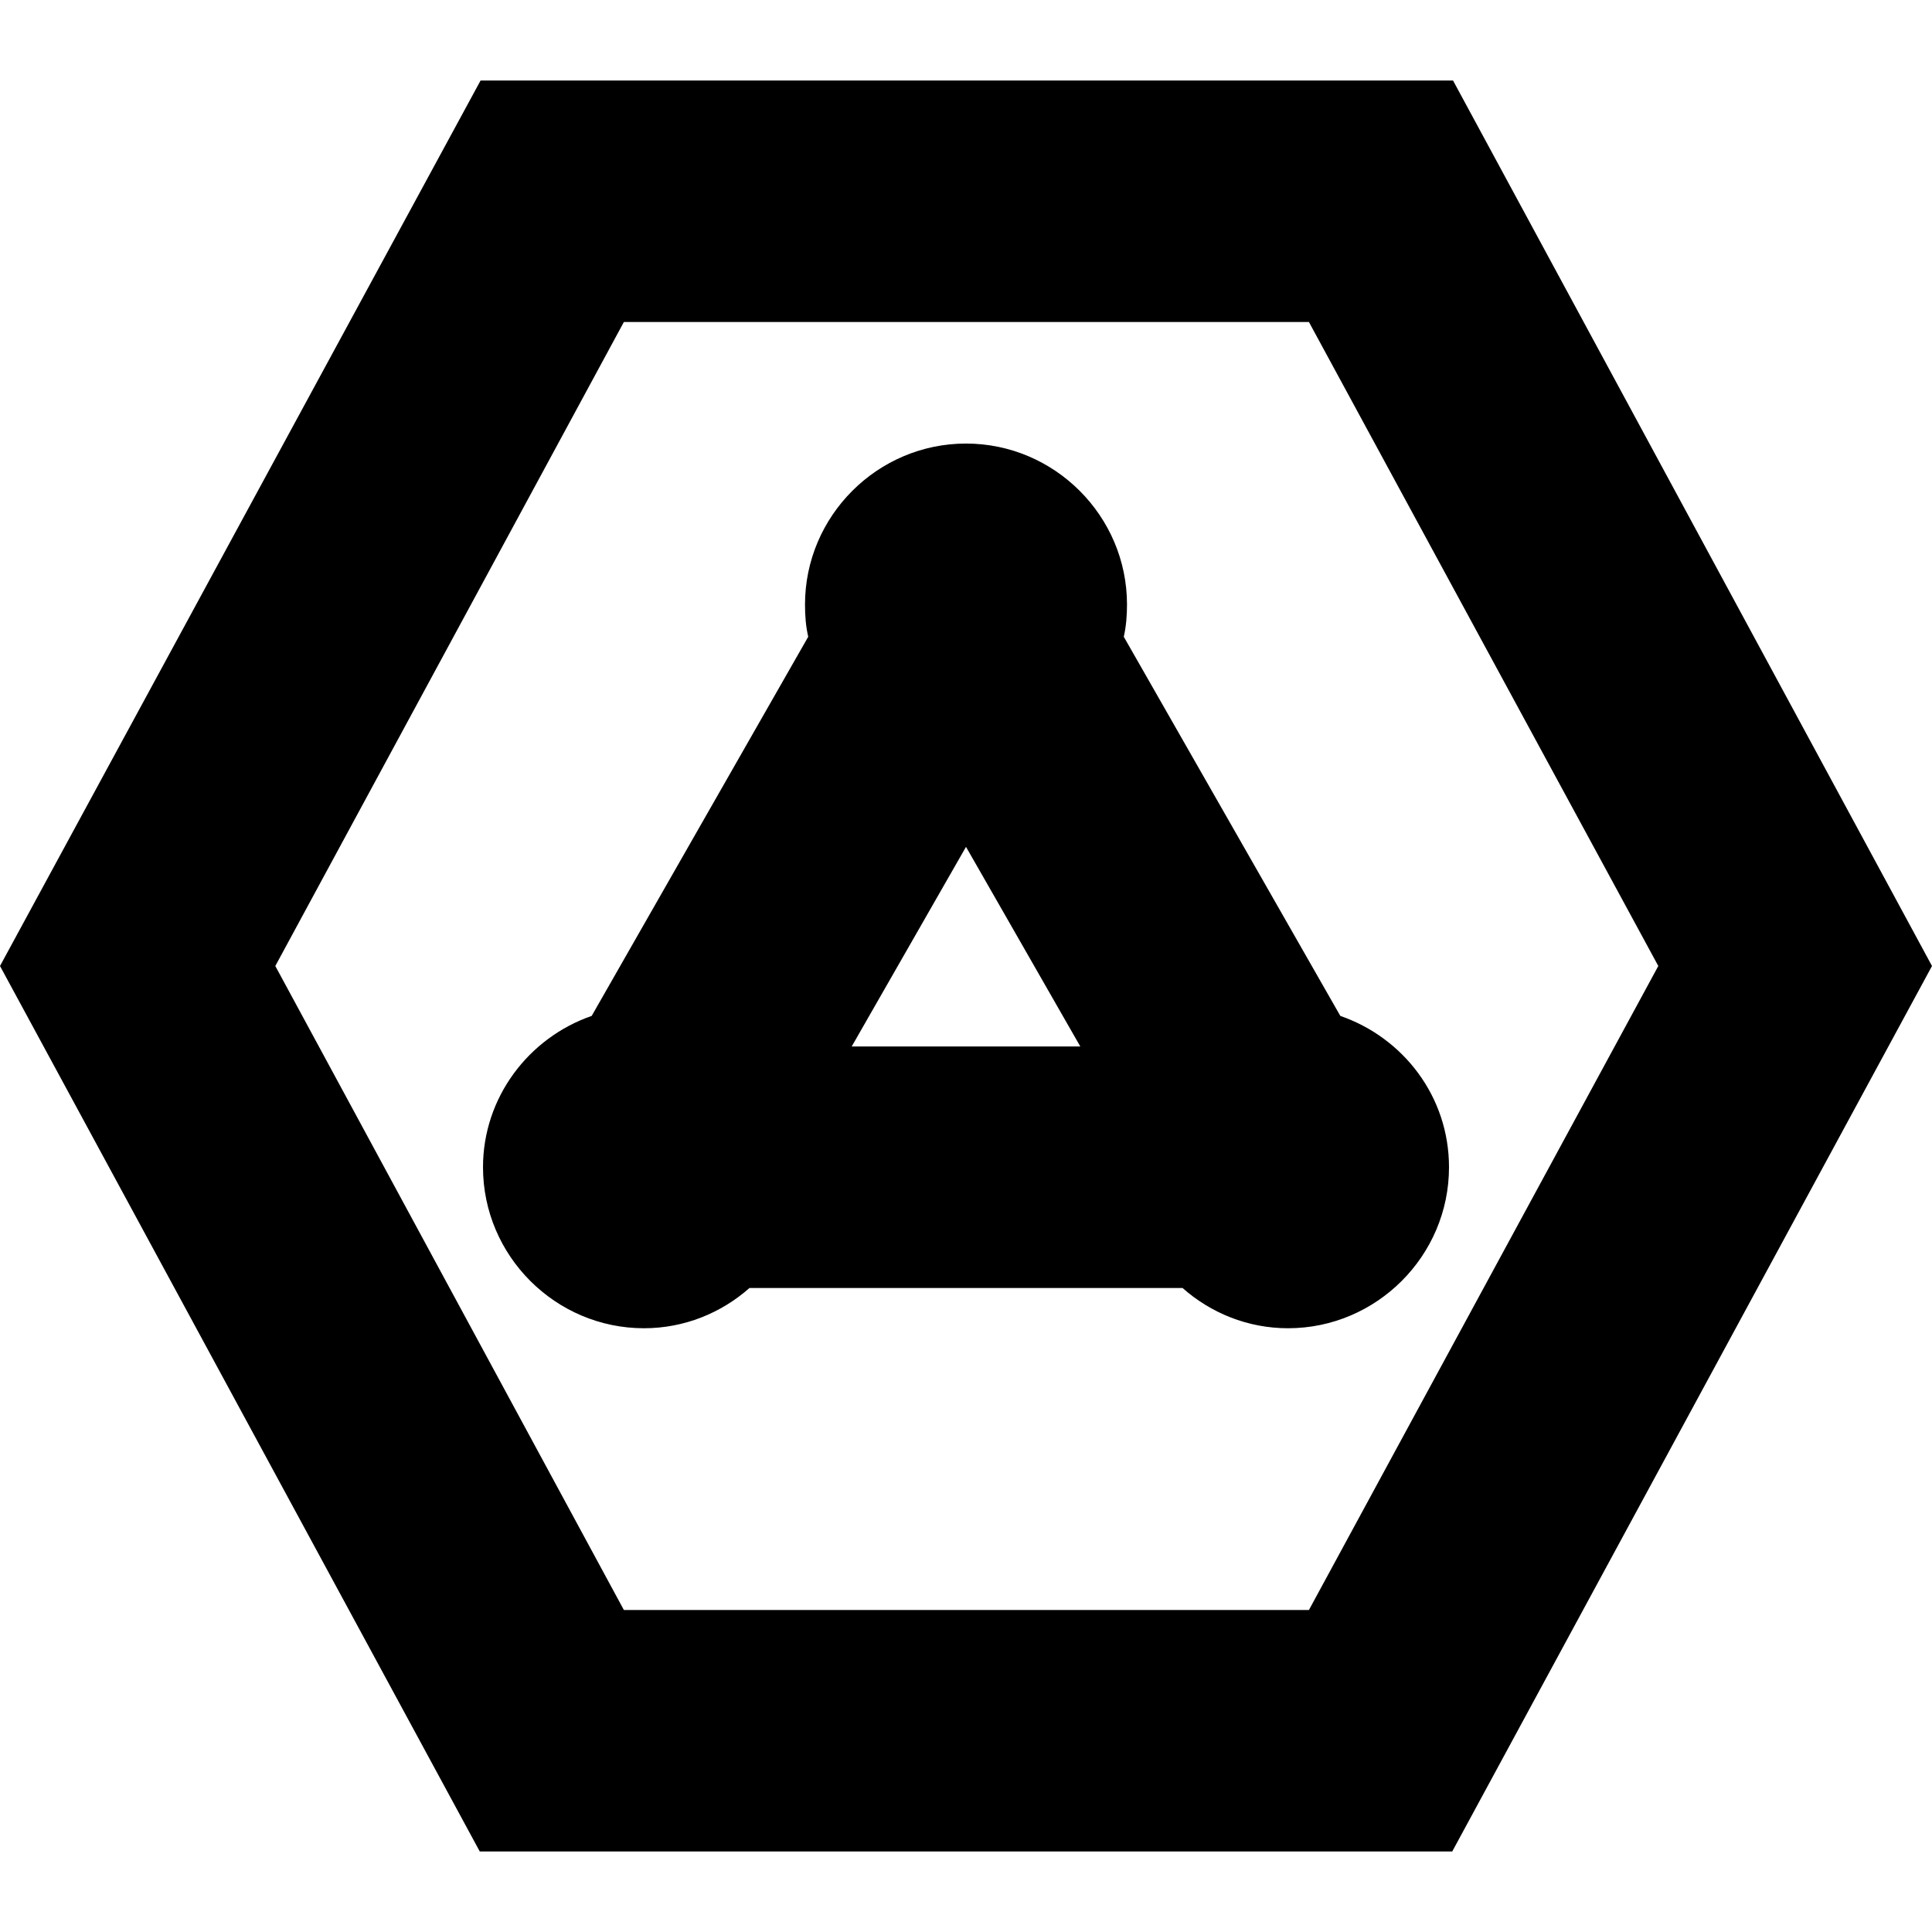 <?xml version="1.0" encoding="UTF-8"?>
<svg xmlns="http://www.w3.org/2000/svg" id="Layer_1" data-name="Layer 1" viewBox="0 0 24 24" width="512" height="512"><path d="M18.05,1H5.97L0,12l5.96,11h12.08l5.96-11L18.05,1Zm-1.79,19H7.75L3.42,12,7.75,4h8.51l4.34,8-4.34,8Z"/><path d="M16.65,12.62l-2.69-4.71c.03-.13,.04-.27,.04-.4,0-1.1-.9-2-2-2s-2,.9-2,2c0,.14,.01,.27,.04,.4l-2.69,4.71c-.78,.27-1.35,1.01-1.35,1.88,0,1.1,.9,2,2,2,.5,0,.96-.19,1.31-.5h5.38c.35,.31,.81,.5,1.31,.5,1.1,0,2-.9,2-2,0-.88-.57-1.61-1.35-1.88Zm-3.24,.38h-2.83l1.42-2.48,1.42,2.48Z"/></svg>
